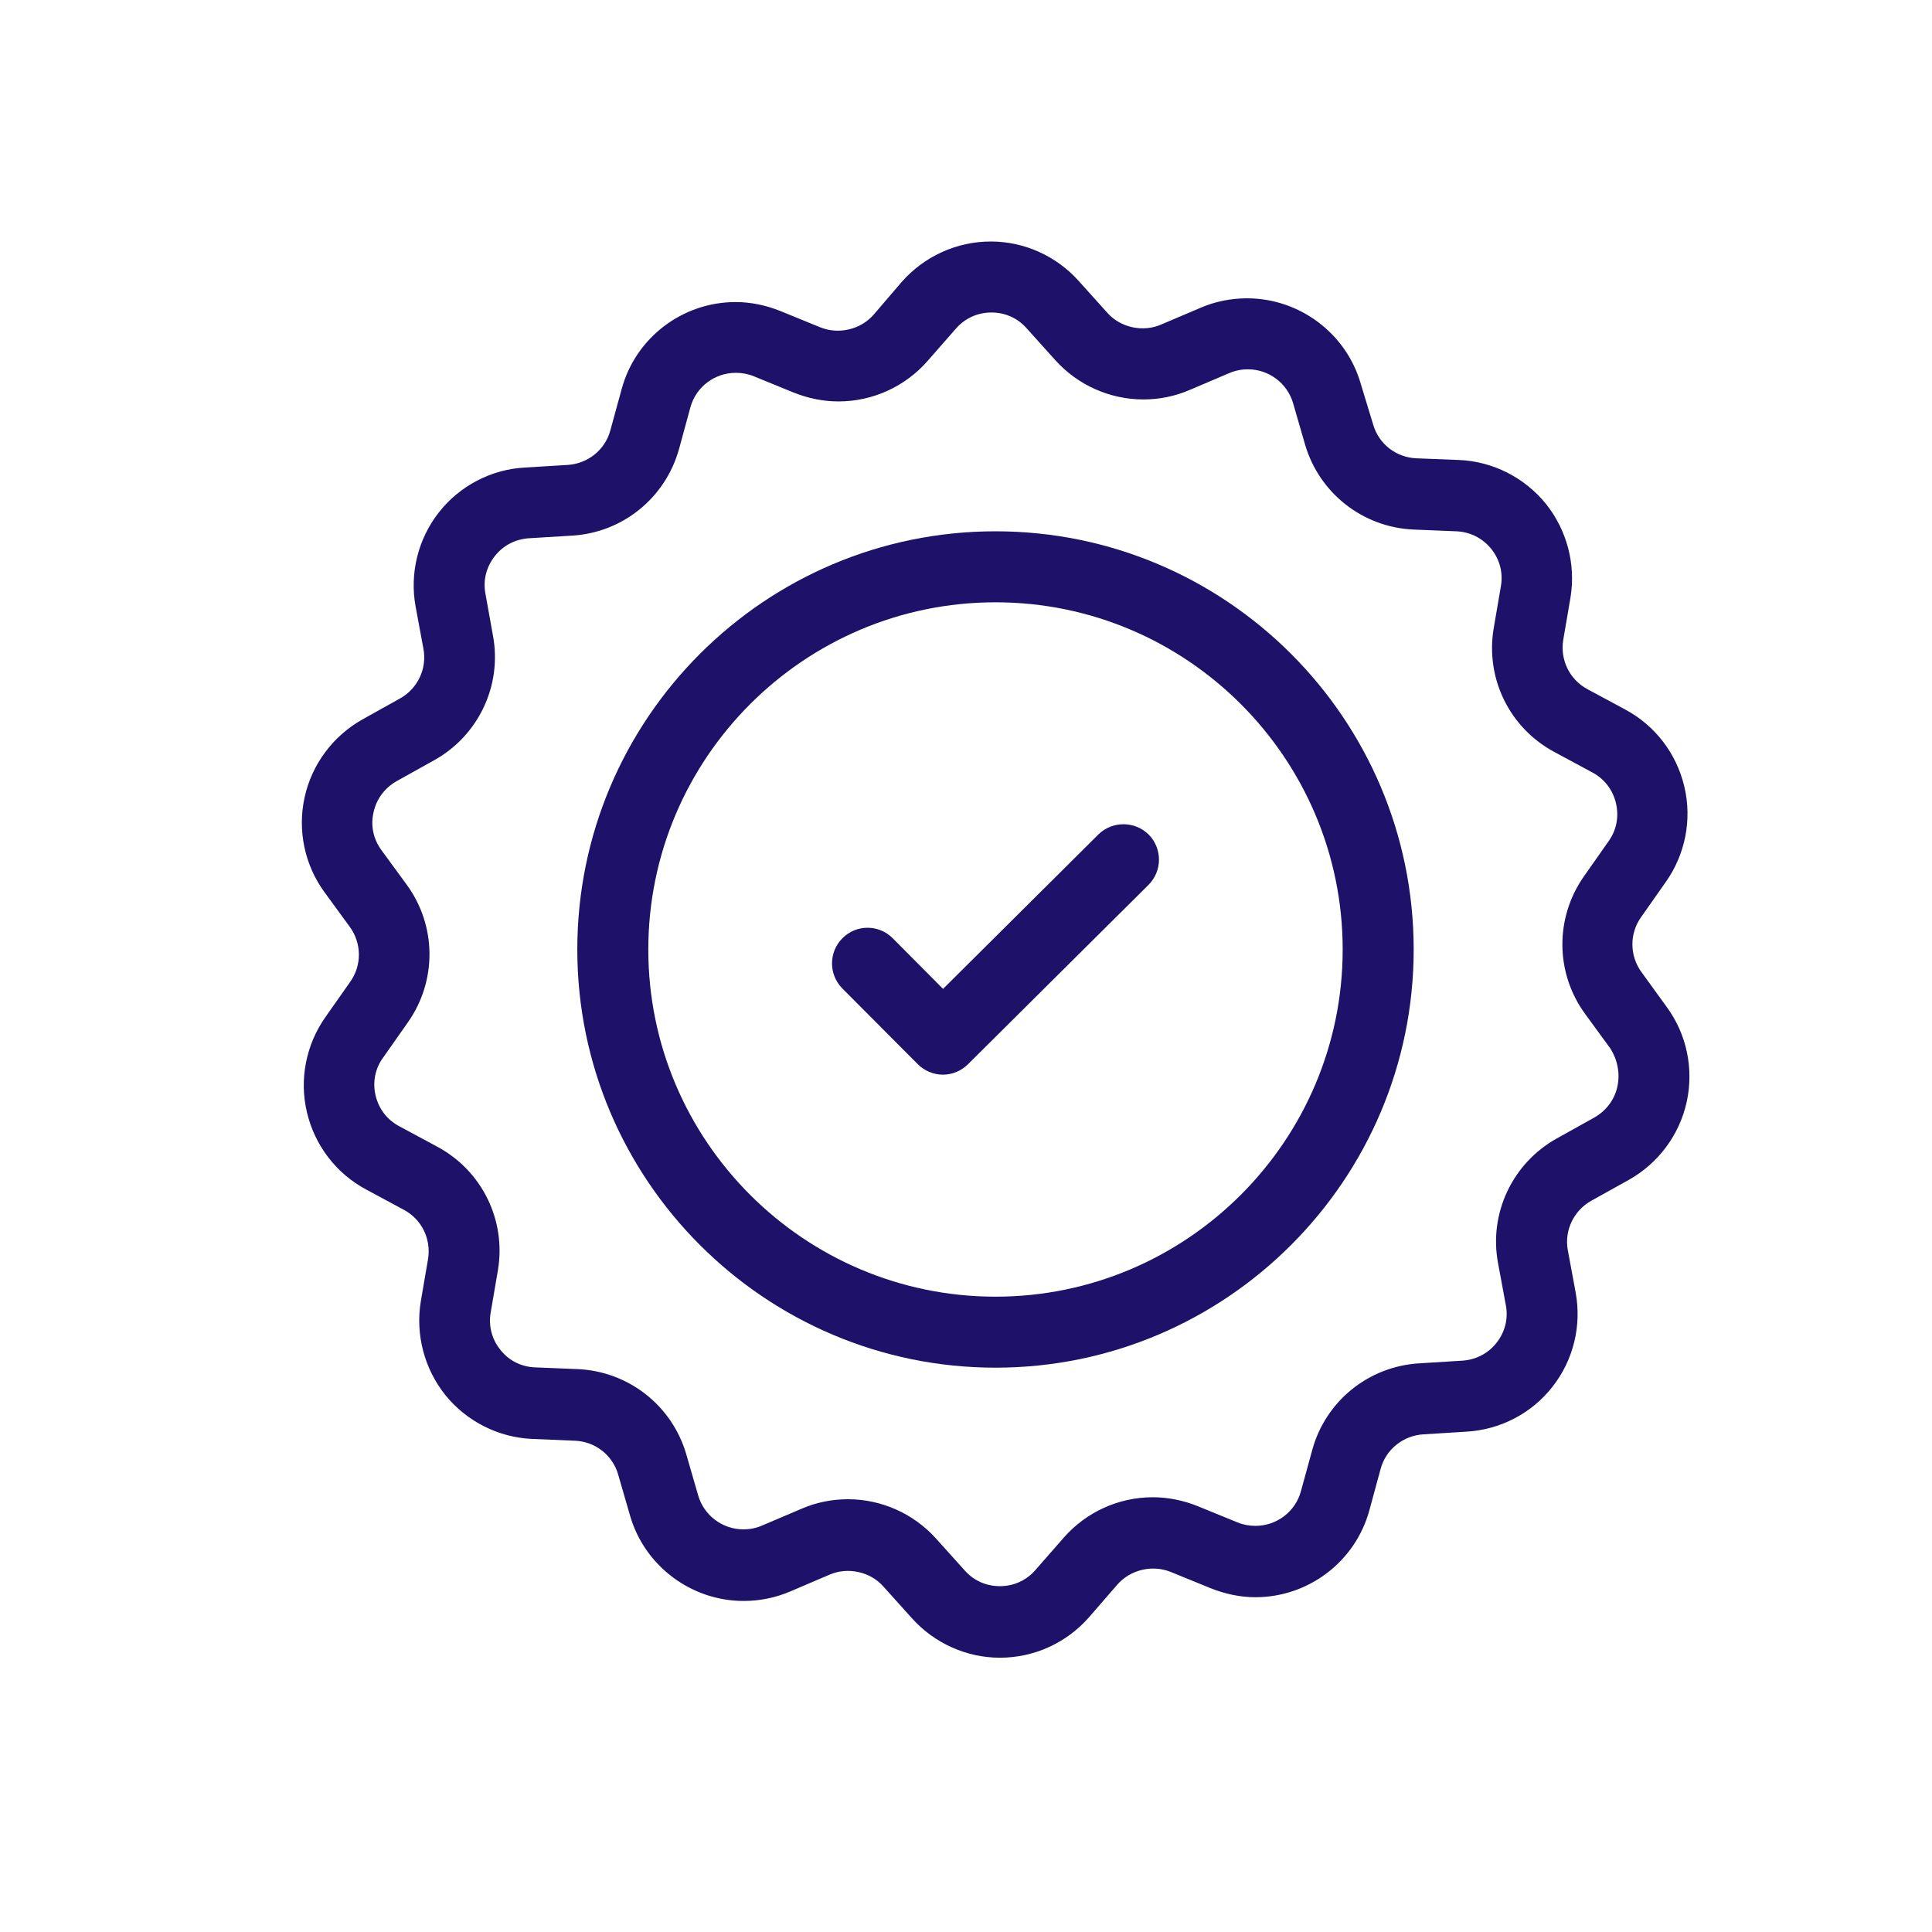 <?xml version="1.0" encoding="UTF-8"?>
<svg width="32px" height="32px" viewBox="0 0 32 32" version="1.1" xmlns="http://www.w3.org/2000/svg" xmlns:xlink="http://www.w3.org/1999/xlink">
    <title>icone/32x32/new_32_purple</title>
    <g id="icone/32x32/new_32_purple" stroke="none" stroke-width="1" fill="none" fill-rule="evenodd">
        <g id="004-sticker" transform="translate(5, 4)" fill="#1E1169">
            <g id="Group-4">
                <path d="M11.489,4.8 C7.668,4.8 4.562,7.905 4.562,11.727 C4.562,15.543 7.668,18.653 11.489,18.653 C15.309,18.653 18.415,15.543 18.415,11.727 C18.415,7.905 15.309,4.8 11.489,4.8 Z M11.489,17.477 C8.321,17.477 5.738,14.899 5.738,11.727 C5.738,8.559 8.316,5.976 11.489,5.976 C14.661,5.976 17.239,8.559 17.239,11.727 C17.239,14.895 14.657,17.477 11.489,17.477 Z" id="Fill-1"></path>
                <path d="M22.188,12.101 C21.991,11.832 21.986,11.463 22.183,11.189 L22.591,10.608 C22.913,10.152 23.028,9.576 22.898,9.029 C22.769,8.481 22.413,8.016 21.919,7.752 L21.295,7.416 C20.997,7.257 20.839,6.931 20.892,6.6 L21.012,5.899 C21.103,5.347 20.954,4.781 20.604,4.344 C20.249,3.907 19.725,3.643 19.169,3.619 L18.458,3.591 C18.122,3.576 17.834,3.351 17.743,3.029 L17.537,2.352 C17.297,1.521 16.524,0.941 15.655,0.941 C15.391,0.941 15.127,0.993 14.882,1.099 L14.229,1.377 C13.927,1.507 13.557,1.425 13.341,1.181 L12.866,0.653 C12.497,0.24 11.964,0 11.412,0 C10.845,0 10.308,0.245 9.933,0.672 L9.473,1.209 C9.257,1.459 8.892,1.545 8.585,1.421 L7.927,1.152 C7.687,1.056 7.437,1.003 7.183,1.003 C6.305,1.003 5.527,1.593 5.297,2.443 L5.109,3.129 C5.023,3.451 4.735,3.681 4.399,3.701 L3.693,3.744 C3.137,3.773 2.613,4.047 2.268,4.488 C1.922,4.929 1.783,5.501 1.884,6.048 L2.013,6.744 C2.076,7.075 1.917,7.407 1.625,7.569 L1.005,7.915 C0.516,8.189 0.165,8.659 0.045,9.207 C-0.075,9.753 0.045,10.329 0.377,10.781 L0.794,11.352 C0.991,11.621 0.996,11.991 0.799,12.264 L0.391,12.845 C0.069,13.301 -0.046,13.877 0.084,14.424 C0.213,14.971 0.569,15.437 1.063,15.701 L1.687,16.037 C1.985,16.195 2.143,16.521 2.09,16.853 L1.97,17.553 C1.879,18.105 2.028,18.672 2.378,19.109 C2.733,19.545 3.257,19.809 3.813,19.833 L4.524,19.863 C4.86,19.877 5.148,20.103 5.239,20.424 L5.436,21.105 C5.676,21.936 6.449,22.517 7.317,22.517 C7.581,22.517 7.845,22.464 8.09,22.359 L8.743,22.08 C9.045,21.951 9.415,22.032 9.631,22.277 L10.106,22.805 C10.476,23.217 11.009,23.457 11.561,23.457 C12.127,23.457 12.665,23.213 13.039,22.785 L13.505,22.248 C13.721,21.999 14.085,21.912 14.393,22.037 L15.05,22.305 C15.29,22.401 15.54,22.455 15.794,22.455 C16.673,22.455 17.45,21.864 17.681,21.015 L17.868,20.328 C17.954,20.007 18.242,19.776 18.578,19.757 L19.289,19.713 C19.85,19.68 20.369,19.411 20.714,18.969 C21.06,18.528 21.199,17.961 21.098,17.409 L20.969,16.713 C20.906,16.383 21.065,16.051 21.357,15.888 L21.977,15.543 C22.466,15.269 22.817,14.799 22.937,14.251 C23.057,13.704 22.937,13.128 22.605,12.677 L22.188,12.101 Z M21.789,13.997 C21.741,14.217 21.602,14.4 21.405,14.511 L20.786,14.856 C20.052,15.264 19.658,16.095 19.812,16.92 L19.941,17.616 C19.985,17.841 19.927,18.063 19.788,18.24 C19.649,18.417 19.447,18.523 19.217,18.537 L18.511,18.581 C17.671,18.629 16.956,19.205 16.735,20.016 L16.548,20.697 C16.457,21.039 16.145,21.273 15.794,21.273 C15.693,21.273 15.593,21.255 15.497,21.216 L14.839,20.947 C14.599,20.851 14.349,20.799 14.095,20.799 C13.529,20.799 12.991,21.043 12.617,21.471 L12.151,22.003 C12.002,22.176 11.791,22.272 11.561,22.272 C11.335,22.272 11.129,22.181 10.98,22.013 L10.505,21.485 C10.135,21.072 9.602,20.832 9.045,20.832 C8.777,20.832 8.517,20.885 8.273,20.991 L7.62,21.269 C7.519,21.312 7.418,21.331 7.313,21.331 C6.967,21.331 6.66,21.101 6.564,20.769 L6.367,20.088 C6.132,19.281 5.412,18.715 4.572,18.677 L3.861,18.648 C3.636,18.639 3.429,18.537 3.29,18.36 C3.146,18.183 3.089,17.961 3.127,17.741 L3.247,17.04 C3.386,16.209 2.983,15.389 2.239,14.991 L1.615,14.655 C1.413,14.549 1.274,14.367 1.221,14.145 C1.169,13.925 1.212,13.699 1.346,13.517 L1.754,12.936 C2.239,12.249 2.234,11.333 1.735,10.651 L1.317,10.08 C1.183,9.897 1.135,9.672 1.188,9.451 C1.236,9.231 1.375,9.048 1.572,8.937 L2.191,8.592 C2.925,8.184 3.319,7.353 3.165,6.528 L3.041,5.837 C2.997,5.611 3.055,5.391 3.194,5.213 C3.333,5.035 3.535,4.929 3.765,4.915 L4.471,4.872 C5.311,4.824 6.021,4.248 6.247,3.437 L6.434,2.751 C6.525,2.409 6.837,2.175 7.188,2.175 C7.289,2.175 7.389,2.193 7.485,2.232 L8.143,2.501 C8.383,2.597 8.633,2.649 8.887,2.649 C9.453,2.649 9.991,2.405 10.365,1.977 L10.831,1.445 C10.98,1.272 11.191,1.176 11.421,1.176 C11.647,1.176 11.853,1.267 12.002,1.435 L12.477,1.963 C12.847,2.376 13.38,2.616 13.937,2.616 C14.205,2.616 14.465,2.563 14.709,2.457 L15.362,2.179 C15.463,2.136 15.564,2.117 15.669,2.117 C16.015,2.117 16.322,2.347 16.418,2.679 L16.615,3.36 C16.85,4.167 17.57,4.733 18.41,4.771 L19.121,4.8 C19.346,4.809 19.553,4.911 19.697,5.088 C19.841,5.265 19.898,5.487 19.86,5.707 L19.74,6.408 C19.601,7.239 20.004,8.059 20.748,8.457 L21.372,8.793 C21.573,8.899 21.713,9.081 21.765,9.303 C21.818,9.523 21.775,9.749 21.645,9.931 L21.237,10.512 C20.753,11.199 20.757,12.115 21.257,12.797 L21.674,13.368 C21.789,13.551 21.837,13.776 21.789,13.997 Z" id="Fill-3"></path>
            </g>
            <path d="M13.193,9.821 L10.62,12.379 L9.785,11.539 C9.554,11.309 9.185,11.309 8.954,11.539 C8.724,11.769 8.724,12.139 8.949,12.369 L10.202,13.627 C10.313,13.737 10.461,13.8 10.62,13.8 C10.773,13.8 10.922,13.737 11.033,13.627 L14.023,10.656 C14.253,10.425 14.253,10.056 14.028,9.825 C13.797,9.595 13.423,9.595 13.193,9.821 Z" id="Fill-5"></path>
        </g>
    </g>
</svg>